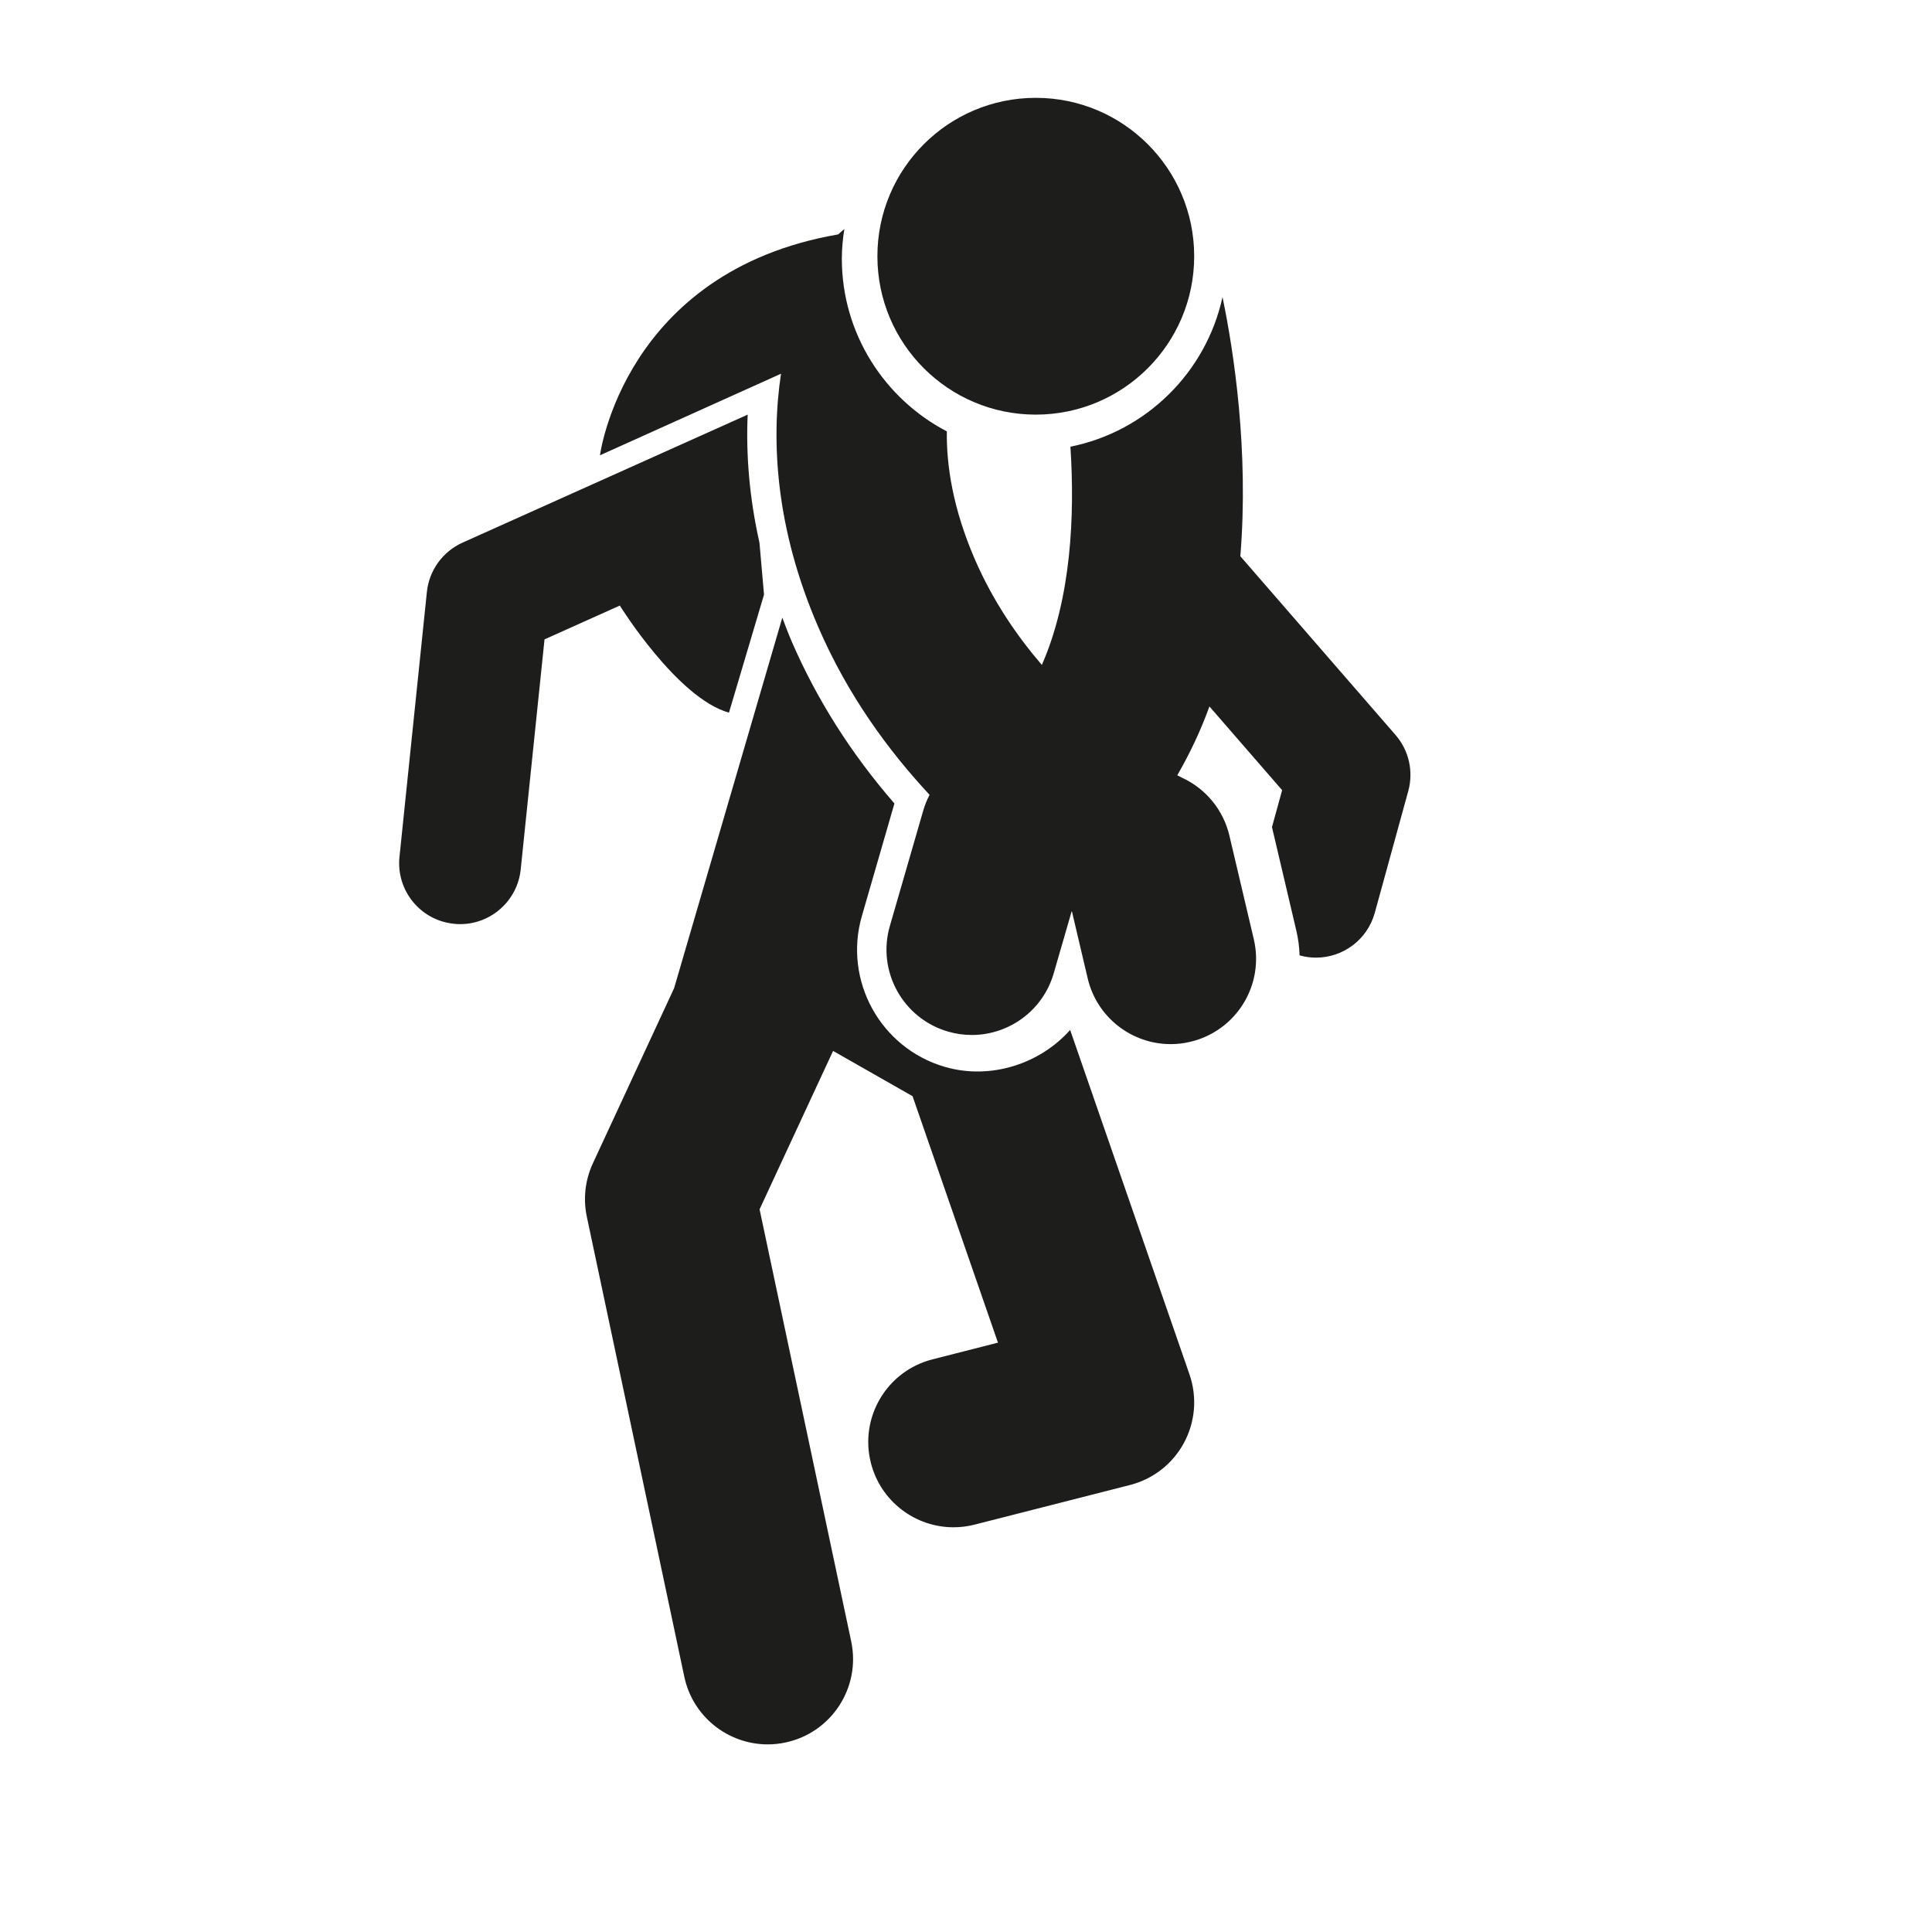 <?xml version="1.0" encoding="iso-8859-1"?>
<!-- Generator: Adobe Illustrator 17.1.0, SVG Export Plug-In . SVG Version: 6.00 Build 0)  -->
<!DOCTYPE svg PUBLIC "-//W3C//DTD SVG 1.1//EN" "http://www.w3.org/Graphics/SVG/1.1/DTD/svg11.dtd">
<svg version="1.1" id="Capa_1" xmlns="http://www.w3.org/2000/svg" xmlns:xlink="http://www.w3.org/1999/xlink" x="0px" y="0px"
	 viewBox="0 0 64 64" style="enable-background:new 0 0 64 64;" xml:space="preserve">
<g>
	<circle style="fill:#1D1D1B;" cx="34.312" cy="8.488" r="5.247"/>
	<path style="fill:#1D1D1B;" d="M14.141,19.609l-0.908,8.778c-0.114,1.108,0.691,2.101,1.801,2.214
		c0.07,0.009,0.141,0.012,0.21,0.012c1.021,0,1.897-0.773,2.005-1.811l0.789-7.622l2.494-1.12c0,0,1.901,3.068,3.616,3.548
		l1.161-3.91l-0.15-1.716c-0.343-1.525-0.449-2.954-0.391-4.247l-9.445,4.24C14.667,18.271,14.215,18.893,14.141,19.609z"/>
	<path style="fill:#1D1D1B;" d="M28.85,48.465c0.326,1.277,1.475,2.128,2.735,2.128c0.232,0,0.467-0.028,0.7-0.088l5.146-1.312
		c0.767-0.195,1.416-0.702,1.79-1.398c0.375-0.695,0.441-1.517,0.183-2.264L35.45,34.118c-0.997,1.123-2.632,1.661-4.143,1.226
		c-2.14-0.619-3.375-2.863-2.756-5l1.078-3.728c-1.425-1.639-2.566-3.437-3.396-5.351c-0.118-0.271-0.217-0.537-0.318-0.804
		l-3.584,12.273l-2.69,5.8c-0.258,0.555-0.328,1.178-0.201,1.775l3.229,15.236c0.281,1.329,1.455,2.24,2.762,2.24
		c0.193,0,0.391-0.021,0.588-0.062c1.526-0.323,2.502-1.823,2.178-3.35L25.162,40.06l2.435-5.247l2.633,1.5l2.829,8.164
		l-2.168,0.553C29.378,45.414,28.464,46.952,28.85,48.465z"/>
	<path style="fill:#1D1D1B;" d="M41.534,31.114l-0.808-3.431c-0.198-0.844-0.773-1.55-1.56-1.915
		c-0.005-0.002-0.07-0.035-0.167-0.086c0.423-0.733,0.781-1.495,1.065-2.28l2.408,2.773l-0.337,1.227
		c0.001,0.004,0.002,0.007,0.004,0.011l0.807,3.43c0.062,0.269,0.097,0.537,0.104,0.804c0.003,0.001,0.007,0.002,0.01,0.003
		c0.18,0.05,0.359,0.073,0.536,0.073c0.886,0,1.698-0.588,1.945-1.483l1.11-4.036c0.178-0.651,0.021-1.348-0.423-1.858l-5.14-5.92
		c0.285-3.5-0.215-6.776-0.591-8.586c-0.543,2.495-2.529,4.456-5.038,4.957c0.15,2.301,0.023,5.018-0.946,7.23
		c-0.833-0.969-1.625-2.128-2.219-3.497c-0.73-1.686-0.944-3.112-0.929-4.24c-2.064-1.078-3.478-3.237-3.478-5.723
		c0-0.334,0.033-0.66,0.082-0.98c-0.07,0.056-0.136,0.118-0.203,0.179l0.001-0.001c-7.108,1.227-7.892,7.317-7.892,7.317l5.993-2.7
		l0.005-0.013c-0.342,2.27-0.17,5.165,1.235,8.407c0.98,2.262,2.318,4.085,3.685,5.553c-0.084,0.162-0.154,0.332-0.206,0.51
		l-1.109,3.834c-0.435,1.499,0.43,3.065,1.928,3.5c0.263,0.076,0.526,0.112,0.787,0.112c1.226,0,2.354-0.805,2.712-2.04l0.595-2.057
		c0.003,0.002,0.007,0.005,0.01,0.007l0.521,2.214c0.306,1.301,1.466,2.179,2.747,2.179c0.215,0,0.433-0.024,0.649-0.076
		C40.95,34.154,41.891,32.634,41.534,31.114z"/>
</g>
</svg>
